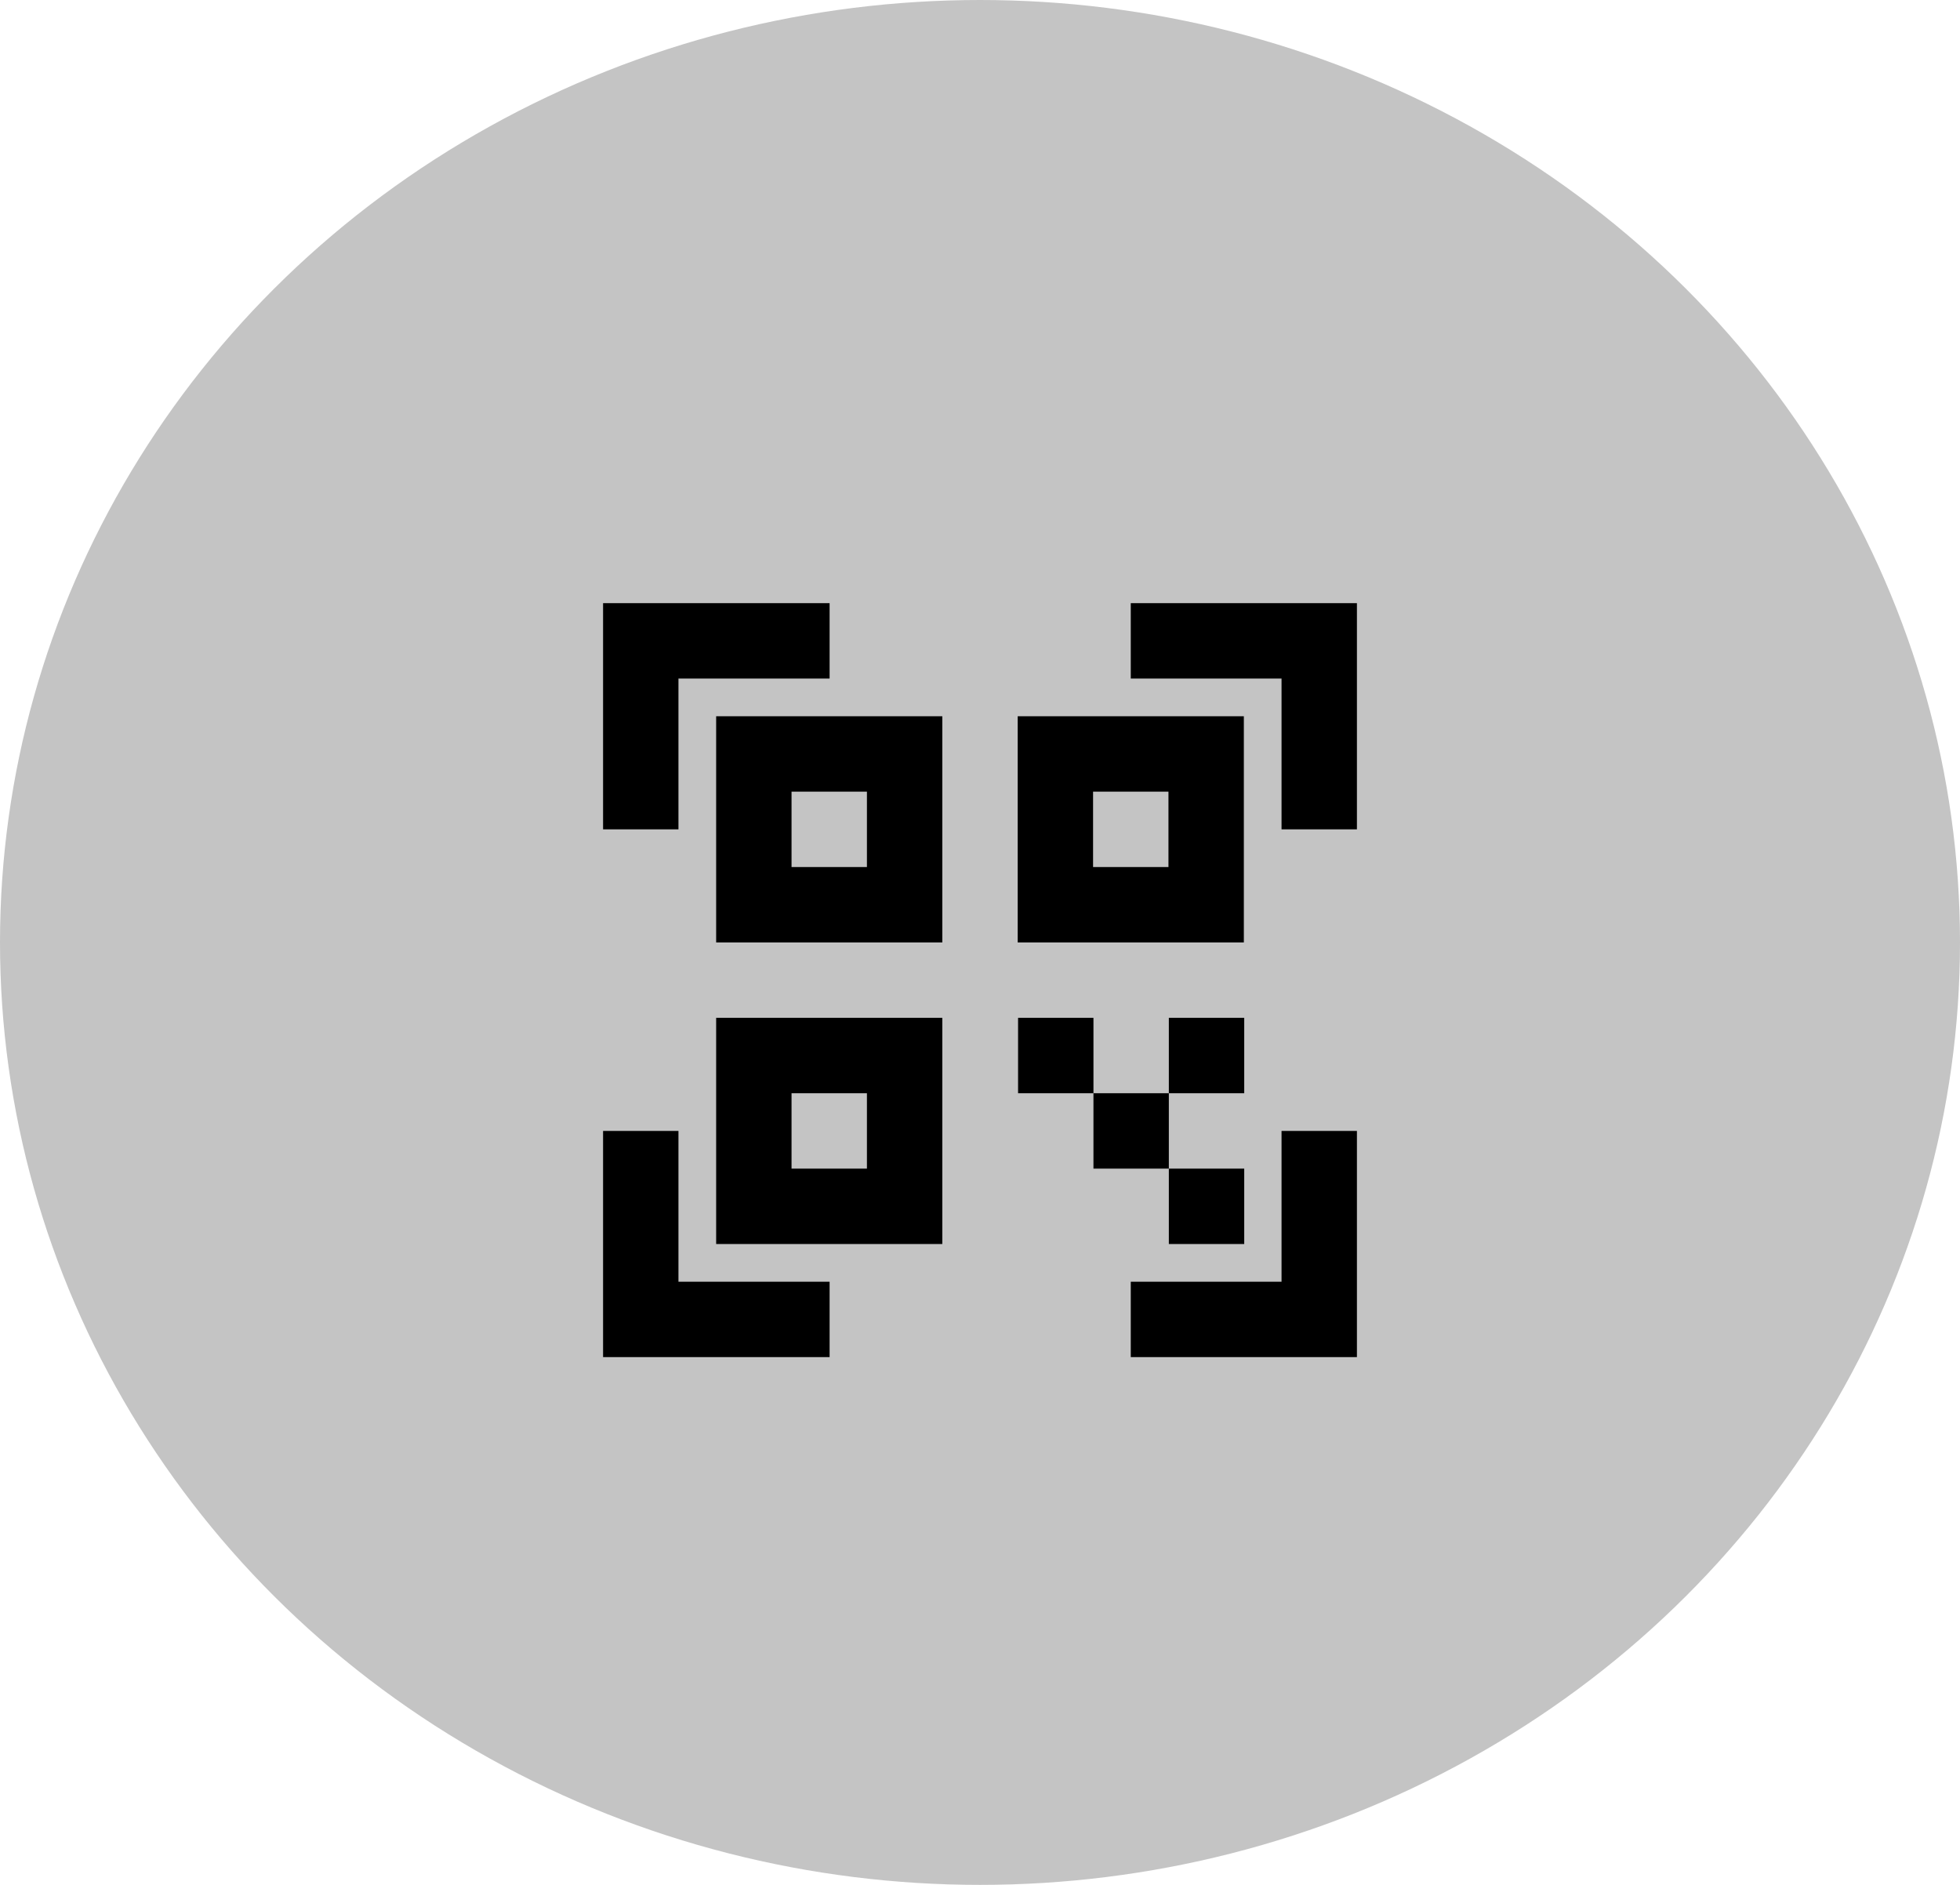 <svg width="52" height="50" viewBox="0 0 52 50" fill="none" xmlns="http://www.w3.org/2000/svg">
<ellipse cx="26" cy="25" rx="26" ry="25" fill="#C4C4C4"/>
<path d="M18 18H22.01V16H16V22H18V18ZM18 30H16V36H22.01V34H18V30ZM34 34H30V36H36V30H34V34ZM30 18H34V22H36V16H30V18Z" fill="black"/>
<path d="M19 25H25V19H19V25ZM21 21H23V23H21V21ZM19 33H25V27H19V33ZM21 29H23V31H21V29ZM33 19H27V25H33V19ZM31 23H29V21H31V23ZM27.01 27H29.01V29H27.01V27ZM29.01 29H31.01V31H29.01V29ZM31.01 31H33.01V33H31.01V31ZM31.01 27H33.01V29H31.01V27Z" fill="black"/>
</svg>
